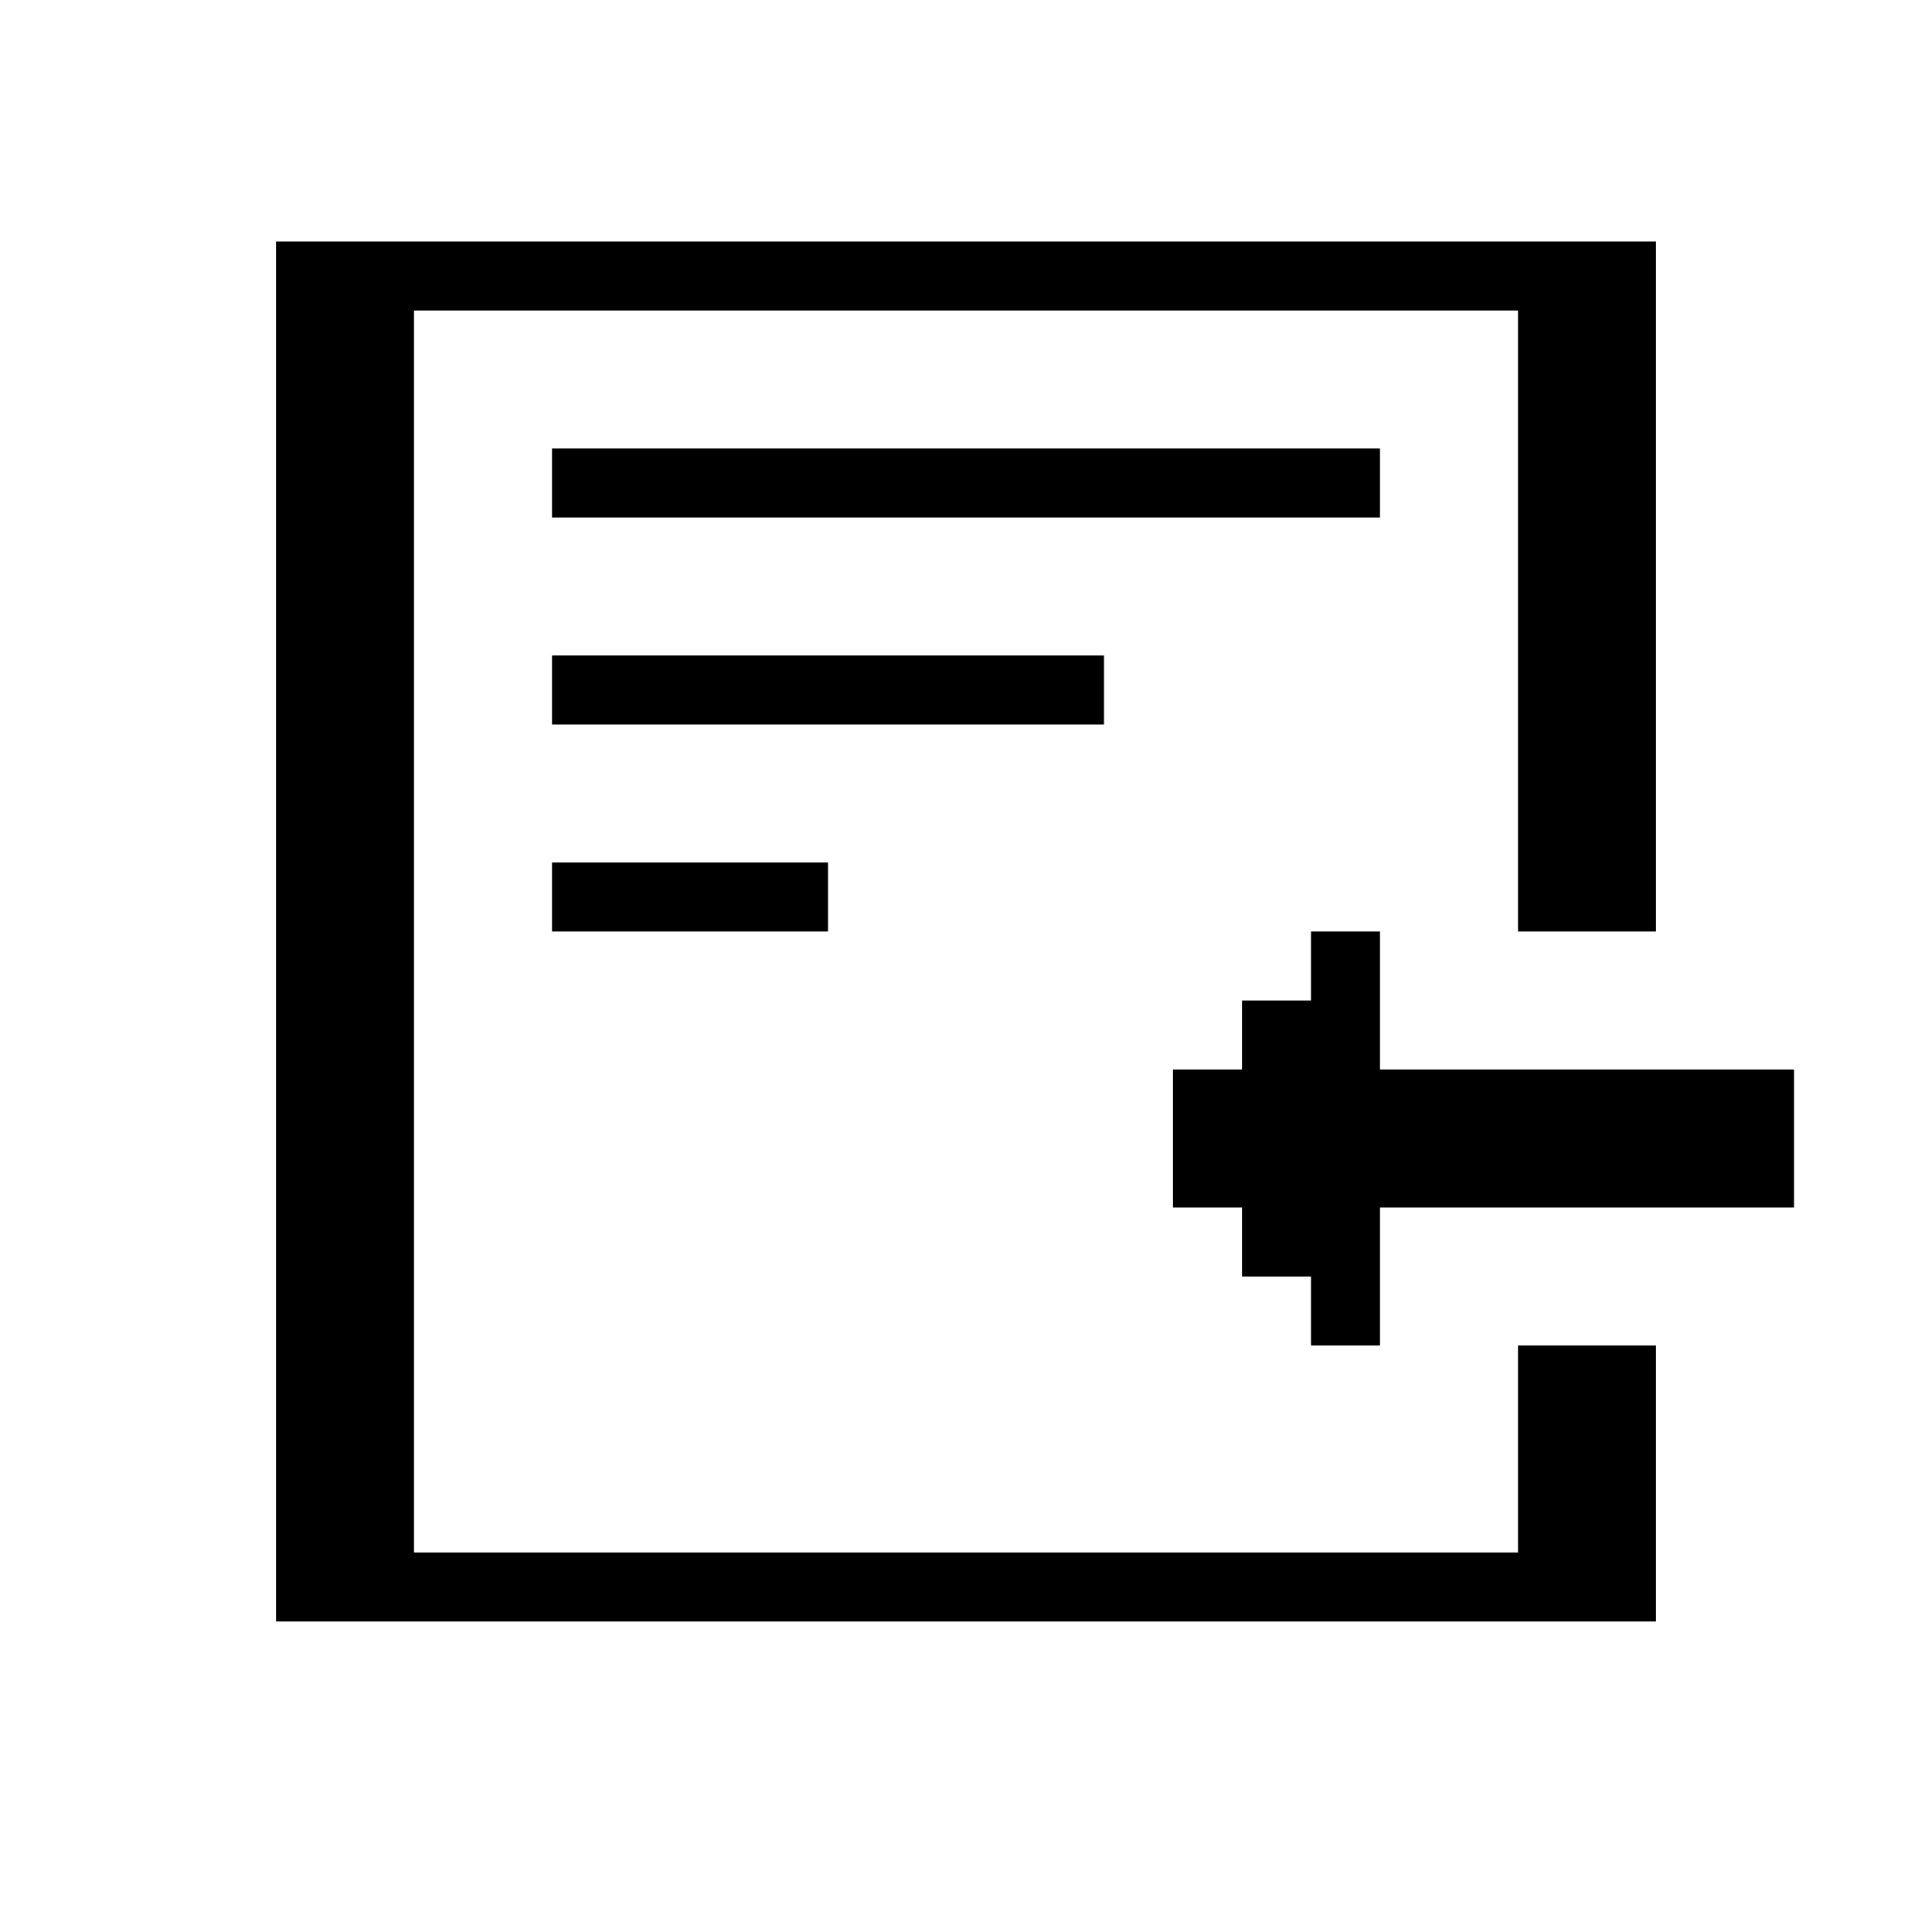 <svg xmlns="http://www.w3.org/2000/svg" viewBox="0 0 28 28">
<path stroke="currentColor" d="M4 4h20M4 5h2M22 5h2M4 6h2M22 6h2M4 7h2M8 7h12M22 7h2M4 8h2M22 8h2M4 9h2M22 9h2M4 10h2M8 10h8M22 10h2M4 11h2M22 11h2M4 12h2M22 12h2M4 13h2M8 13h4M22 13h2M4 14h2M19 14h1M4 15h2M18 15h2M4 16h2M17 16h9M4 17h2M17 17h9M4 18h2M18 18h2M4 19h2M19 19h1M4 20h2M22 20h2M4 21h2M22 21h2M4 22h2M22 22h2M4 23h20"/></svg>